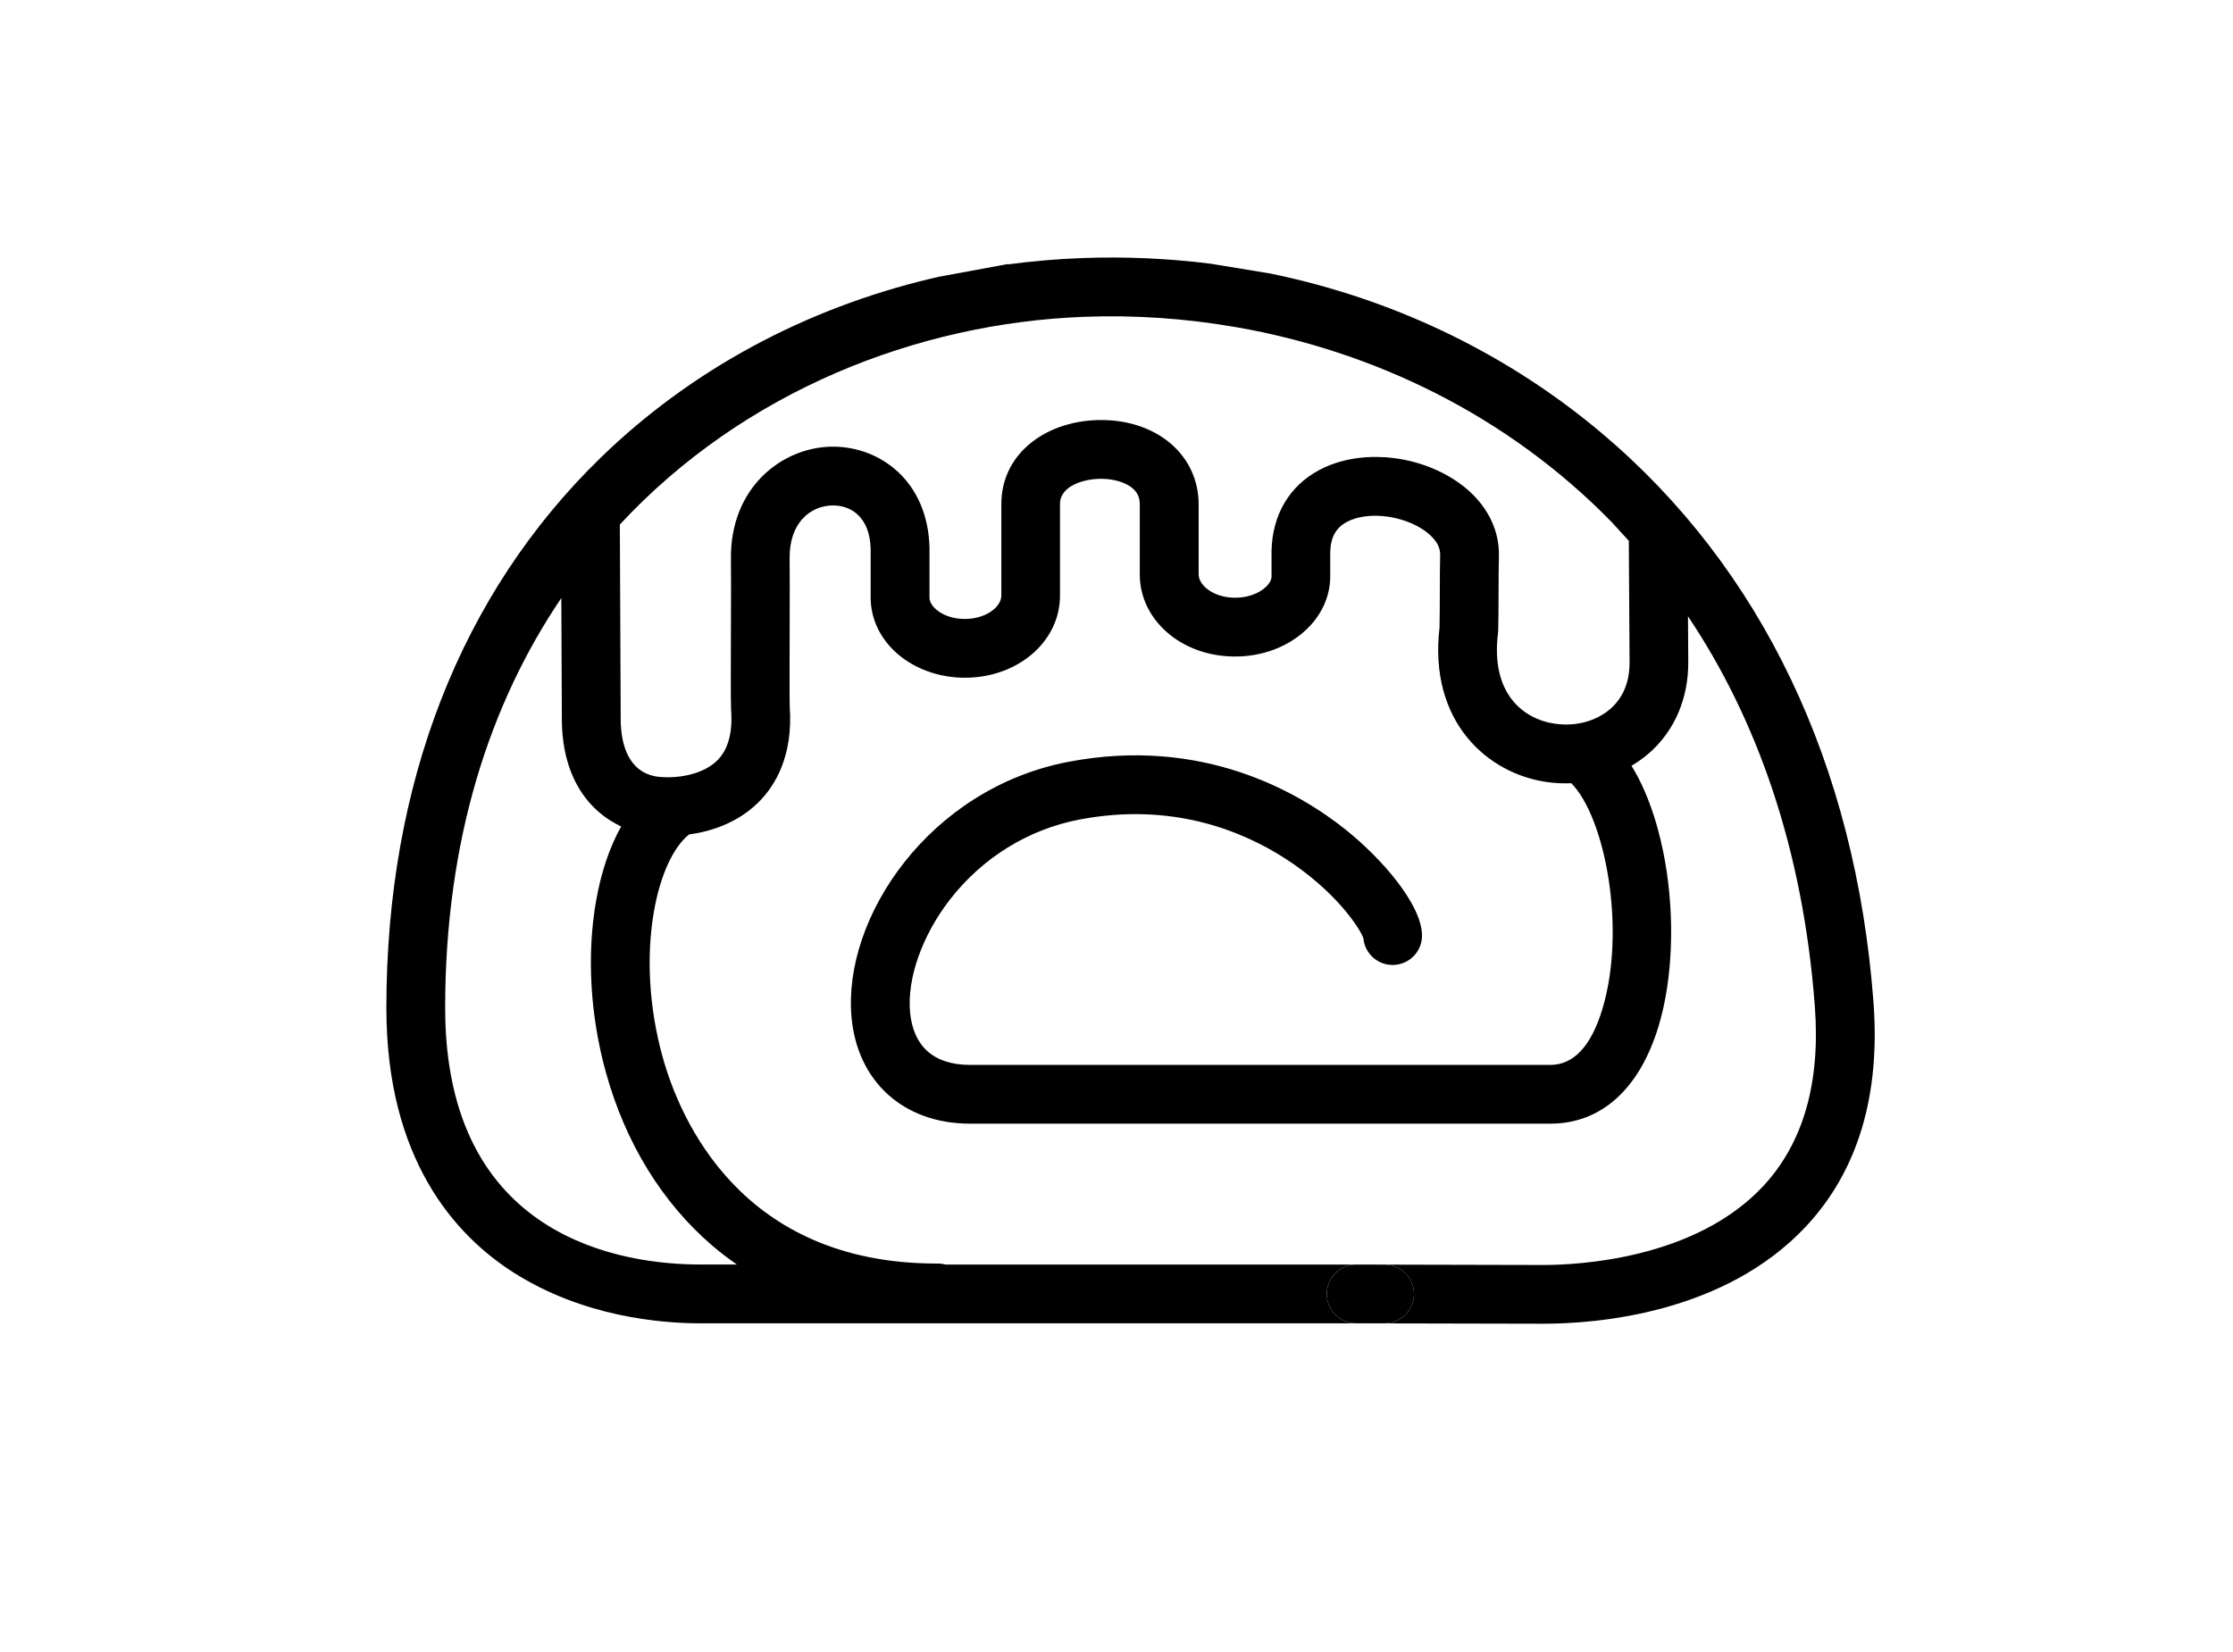 <?xml version="1.0" encoding="iso-8859-1"?>
<!-- Generator: Adobe Illustrator 22.0.1, SVG Export Plug-In . SVG Version: 6.00 Build 0)  -->
<svg version="1.1" id="&#xB808;&#xC774;&#xC5B4;_1" xmlns="http://www.w3.org/2000/svg" xmlns:xlink="http://www.w3.org/1999/xlink"
	 x="0px" y="0px" viewBox="0 0 55.303 40.93" style="enable-background:new 0 0 55.303 40.93;" xml:space="preserve">
<g>
	<path style="fill:none;" d="M34.291,31.326c0.011,0,0.022,0.001,0.033,0.002l3.88,0.009c0.006,0,0.011,0,0.017,0
		c0.875,0,3.766-0.146,5.451-1.958c0.988-1.062,1.417-2.558,1.275-4.446C44.652,21,43.5,17.795,41.805,15.266l0.007,1.127
		c0.006,0.908-0.34,1.713-0.973,2.266c-0.134,0.117-0.279,0.22-0.433,0.31c0.479,0.772,0.715,1.723,0.826,2.341
		c0.254,1.418,0.195,2.958-0.158,4.119c-0.471,1.552-1.423,2.406-2.679,2.406H24.01c-1.641-0.006-2.773-1.049-2.92-2.626
		c-0.23-2.467,1.918-5.676,5.367-6.337c3.345-0.642,5.739,0.776,6.868,1.678c0.895,0.715,1.869,1.834,1.893,2.602
		c0.013,0.402-0.302,0.738-0.704,0.751c-0.387,0.014-0.713-0.28-0.748-0.66c-0.072-0.224-0.673-1.17-1.962-1.993
		c-1.055-0.674-2.792-1.386-5.073-0.948c-1.264,0.242-2.402,0.947-3.206,1.983c-0.686,0.885-1.064,1.954-0.986,2.789
		c0.078,0.835,0.576,1.302,1.476,1.305h14.374c0.002,0,0.003,0,0.005,0c0.577,0,1.01-0.462,1.287-1.374
		c0.603-1.984,0.072-4.755-0.767-5.604c-0.201,0.008-0.404,0-0.606-0.029c-1.476-0.21-2.932-1.499-2.657-3.831
		c0.005-0.224,0.006-0.545,0.007-0.856c0.001-0.335,0.002-0.682,0.008-0.923c0-0.003,0-0.006,0-0.009
		c0.012-0.315-0.282-0.547-0.459-0.658c-0.561-0.35-1.375-0.422-1.854-0.165c-0.268,0.144-0.398,0.379-0.409,0.739v0.611
		c-0.001,0.476-0.202,0.934-0.566,1.291c-0.46,0.451-1.126,0.706-1.836,0.692c-1.297-0.018-2.315-0.911-2.315-2.033v-1.733
		c0-0.191-0.068-0.325-0.222-0.435c-0.179-0.128-0.449-0.201-0.74-0.201c-0.408,0-1.014,0.166-1.014,0.624v2.271
		c0,1.122-1.018,2.015-2.318,2.033c-0.694,0.009-1.356-0.24-1.807-0.685c-0.364-0.359-0.564-0.82-0.564-1.3v-1.208
		c-0.023-0.794-0.49-1.075-0.929-1.075c-0.007,0-0.014,0-0.02,0c-0.536,0.01-1.07,0.422-1.058,1.318
		c0.005,0.236,0.003,0.972,0.001,1.751c-0.002,0.771-0.005,1.643,0.001,1.899c0.091,1.249-0.369,1.986-0.773,2.385
		c-0.527,0.521-1.187,0.725-1.72,0.798c-0.389,0.311-0.708,1-0.866,1.887c-0.2,1.125-0.125,2.413,0.212,3.626
		c0.428,1.541,1.944,5.116,6.782,5.116c0.014,0,0.029,0,0.043,0c0.064,0,0.126,0.009,0.185,0.025h10.166h0.002H34.291z"/>
	<path style="fill:none;" d="M25.474,6.447L24.968,6.54c0,0.003-0.001,0.006-0.001,0.009c0.602-0.08,1.212-0.132,1.829-0.156
		c1.08-0.04,2.148,0.009,3.197,0.141l-0.008-0.001l0.008,0.001c0.011,0.001,0.023,0.003,0.034,0.004
		c-0.009-0.065-0.021-0.129-0.036-0.193h-4.987c-0.014,0.064-0.026,0.129-0.036,0.195L25.474,6.447z M29.902,6.522L29.886,6.52
		L29.902,6.522z"/>
	<path style="fill:none;" d="M14.765,22.305c0.126-0.711,0.337-1.329,0.619-1.83c-0.798-0.373-1.487-1.221-1.469-2.738l-0.013-2.921
		c-1.773,2.618-2.877,5.991-2.877,10.155c0,5.736,4.419,6.355,6.32,6.355h0.904c-0.211-0.147-0.416-0.303-0.613-0.472
		c-1.237-1.061-2.146-2.541-2.628-4.279C14.614,25.156,14.528,23.64,14.765,22.305z"/>
	<path style="fill:none;" d="M39.91,12.93c-2.595-2.657-5.908-4.232-9.288-4.824c-0.002,0-0.004,0-0.004,0v0
		c-1.258-0.22-2.525-0.305-3.768-0.258c-4.128,0.155-8.427,1.835-11.501,5.146l0.021,4.742c0,0.004,0,0.009,0,0.013
		c-0.012,0.909,0.331,1.44,0.967,1.498c0.427,0.038,1.058-0.046,1.423-0.408c0.272-0.269,0.387-0.692,0.344-1.258
		c-0.001-0.012-0.001-0.024-0.002-0.037c-0.006-0.254-0.004-1.082-0.002-1.958c0.002-0.74,0.005-1.504,0-1.719v-0.005
		c-0.027-1.784,1.26-2.773,2.484-2.797c0.016,0,0.032,0,0.047,0c1.164,0,2.347,0.851,2.387,2.503c0,0.006,0,0.012,0,0.018v1.218
		c0,0.111,0.071,0.205,0.131,0.263c0.173,0.171,0.459,0.273,0.765,0.266c0.52-0.007,0.883-0.31,0.883-0.577v-2.272
		c0-0.652,0.305-1.224,0.859-1.607c0.439-0.304,1.011-0.472,1.611-0.472c1.401,0,2.417,0.88,2.417,2.091v1.734
		c0,0.267,0.362,0.57,0.881,0.577c0.312,0.008,0.616-0.101,0.794-0.276c0.059-0.058,0.13-0.149,0.13-0.254V13.66
		c0-0.006,0-0.012,0-0.018c0.022-0.889,0.439-1.597,1.174-1.993c0.94-0.507,2.303-0.42,3.314,0.211
		c0.755,0.471,1.171,1.179,1.143,1.944c-0.006,0.224-0.007,0.56-0.008,0.885c-0.001,0.335-0.002,0.682-0.009,0.924
		c-0.001,0.024-0.002,0.048-0.005,0.071c-0.185,1.481,0.609,2.131,1.414,2.246c0.509,0.073,1.02-0.065,1.368-0.368
		c0.318-0.277,0.478-0.668,0.475-1.16l-0.019-3.004C40.194,13.239,40.052,13.083,39.91,12.93z"/>
	<path d="M31.505,6.783"/>
	<path d="M46.399,24.823c-0.443-5.885-2.773-10.761-6.74-14.101c-2.263-1.905-4.953-3.22-7.85-3.871
		c-0.101-0.023-0.203-0.045-0.305-0.066c0-0.001,0-0.001,0-0.002l-1.512-0.249c-1.049-0.132-2.118-0.181-3.197-0.141
		c-0.616,0.023-1.227,0.076-1.829,0.156c0-0.003,0.001-0.006,0.001-0.009l-1.724,0.318c-0.066,0.015-0.132,0.03-0.197,0.046
		c-3.11,0.743-5.927,2.258-8.16,4.425c-3.478,3.376-5.317,8.093-5.317,13.642c0,3.757,1.712,5.637,3.149,6.552
		c1.718,1.095,3.636,1.259,4.627,1.259h16.24c-0.402-0.001-0.727-0.328-0.726-0.73c0.001-0.402,0.326-0.726,0.728-0.726H23.421
		c-0.059-0.015-0.121-0.025-0.185-0.025c-0.014,0-0.029,0-0.043,0c-4.838,0-6.355-3.576-6.782-5.116
		c-0.337-1.213-0.412-2.5-0.212-3.626c0.158-0.887,0.476-1.576,0.866-1.887c0.533-0.073,1.193-0.277,1.72-0.798
		c0.404-0.399,0.864-1.136,0.773-2.385c-0.006-0.256-0.003-1.128-0.001-1.899c0.002-0.779,0.004-1.515-0.001-1.751
		c-0.013-0.896,0.522-1.308,1.058-1.318c0.007,0,0.014,0,0.02,0c0.439,0,0.907,0.281,0.929,1.075v1.208c0,0.48,0.2,0.942,0.564,1.3
		c0.451,0.445,1.113,0.694,1.807,0.685c1.3-0.018,2.318-0.911,2.318-2.033v-2.271c0-0.458,0.607-0.624,1.014-0.624
		c0.291,0,0.561,0.073,0.74,0.201c0.153,0.11,0.222,0.244,0.222,0.435v1.733c0,1.122,1.017,2.015,2.315,2.033
		c0.709,0.013,1.376-0.241,1.836-0.692c0.364-0.357,0.565-0.815,0.566-1.291V13.67c0.011-0.36,0.141-0.595,0.409-0.739
		c0.478-0.258,1.292-0.186,1.854,0.165c0.177,0.111,0.472,0.343,0.459,0.658c0,0.003,0,0.006,0,0.009
		c-0.006,0.24-0.008,0.587-0.008,0.923c-0.001,0.311-0.002,0.632-0.007,0.856c-0.275,2.332,1.181,3.62,2.657,3.831
		c0.202,0.029,0.405,0.038,0.606,0.029c0.839,0.849,1.369,3.621,0.767,5.604c-0.277,0.912-0.71,1.374-1.287,1.374
		c-0.001,0-0.003,0-0.005,0H24.015c-0.901-0.003-1.399-0.47-1.476-1.305c-0.078-0.835,0.3-1.903,0.986-2.789
		c0.804-1.037,1.942-1.741,3.206-1.983c2.281-0.438,4.018,0.274,5.073,0.948c1.289,0.823,1.89,1.769,1.962,1.993
		c0.035,0.381,0.362,0.674,0.748,0.66c0.402-0.013,0.717-0.349,0.704-0.751c-0.025-0.767-0.999-1.887-1.893-2.602
		c-1.129-0.903-3.523-2.32-6.868-1.678c-3.449,0.661-5.597,3.87-5.367,6.337c0.147,1.577,1.28,2.62,2.92,2.626h14.385
		c1.256,0,2.208-0.854,2.679-2.406c0.353-1.161,0.412-2.7,0.158-4.119c-0.111-0.618-0.347-1.568-0.826-2.341
		c0.154-0.091,0.299-0.194,0.433-0.31c0.633-0.553,0.979-1.357,0.973-2.266l-0.007-1.127c1.695,2.529,2.847,5.734,3.142,9.666
		c0.142,1.887-0.287,3.383-1.275,4.446c-1.685,1.812-4.576,1.958-5.451,1.958c-0.006,0-0.012,0-0.017,0l-3.88-0.009
		c0.386,0.017,0.695,0.335,0.695,0.726c0,0.402-0.326,0.728-0.728,0.728h-0.706l4.616,0.01h0.023c1.301,0,4.486-0.241,6.515-2.423
		C46.014,28.998,46.573,27.132,46.399,24.823z M17.636,30.853c0.197,0.169,0.402,0.326,0.613,0.472h-0.904
		c-1.9,0-6.32-0.619-6.32-6.355c0-4.164,1.104-7.537,2.877-10.155l0.013,2.921c-0.019,1.517,0.671,2.365,1.469,2.738
		c-0.282,0.502-0.493,1.12-0.619,1.83c-0.237,1.335-0.151,2.852,0.243,4.269C15.49,28.313,16.399,29.792,17.636,30.853z
		 M39.882,17.561c-0.348,0.304-0.859,0.441-1.368,0.368c-0.805-0.115-1.6-0.765-1.414-2.246c0.003-0.023,0.005-0.047,0.005-0.071
		c0.006-0.242,0.008-0.588,0.009-0.924c0.001-0.325,0.002-0.661,0.008-0.885c0.028-0.765-0.389-1.473-1.143-1.944
		c-1.011-0.631-2.374-0.718-3.314-0.211c-0.735,0.396-1.152,1.104-1.174,1.993c0,0.006,0,0.012,0,0.018v0.618
		c0,0.105-0.071,0.196-0.13,0.254c-0.178,0.175-0.482,0.284-0.794,0.276c-0.519-0.007-0.881-0.31-0.881-0.577v-1.734
		c0-1.212-1.017-2.091-2.417-2.091c-0.6,0-1.172,0.167-1.611,0.472c-0.554,0.384-0.859,0.955-0.859,1.607v2.272
		c0,0.267-0.362,0.57-0.883,0.577c-0.306,0.007-0.592-0.095-0.765-0.266c-0.06-0.058-0.131-0.152-0.131-0.263v-1.218
		c0-0.006,0-0.012,0-0.018c-0.041-1.652-1.223-2.503-2.387-2.503c-0.016,0-0.031,0-0.047,0c-1.224,0.024-2.511,1.013-2.484,2.797
		v0.005c0.005,0.214,0.003,0.979,0,1.719c-0.003,0.877-0.005,1.705,0.002,1.958c0.001,0.012,0.001,0.024,0.002,0.037
		c0.044,0.566-0.072,0.989-0.344,1.258c-0.365,0.361-0.996,0.446-1.423,0.408c-0.636-0.057-0.979-0.589-0.967-1.498
		c0-0.004,0-0.009,0-0.013l-0.021-4.742c3.074-3.311,7.372-4.991,11.501-5.146c1.243-0.047,2.51,0.038,3.768,0.258v0
		c0.001,0,0.002,0,0.004,0c3.38,0.592,6.693,2.167,9.288,4.824c0.141,0.153,0.284,0.309,0.427,0.467l0.019,3.004
		C40.36,16.894,40.2,17.284,39.882,17.561z"/>
	<path d="M23.331,6.838c-0.029,0.006-0.058,0.014-0.087,0.02C23.244,6.858,23.384,6.826,23.331,6.838z"/>
	<path d="M35.019,32.054c0-0.391-0.308-0.709-0.695-0.726l-0.735-0.002h-0.002c-0.401,0-0.727,0.325-0.728,0.726
		c-0.001,0.402,0.324,0.728,0.726,0.73h0.706C34.693,32.781,35.019,32.456,35.019,32.054z"/>
	<path d="M33.589,31.326l0.735,0.002c-0.011,0-0.022-0.002-0.033-0.002H33.589z"/>
</g>
</svg>
